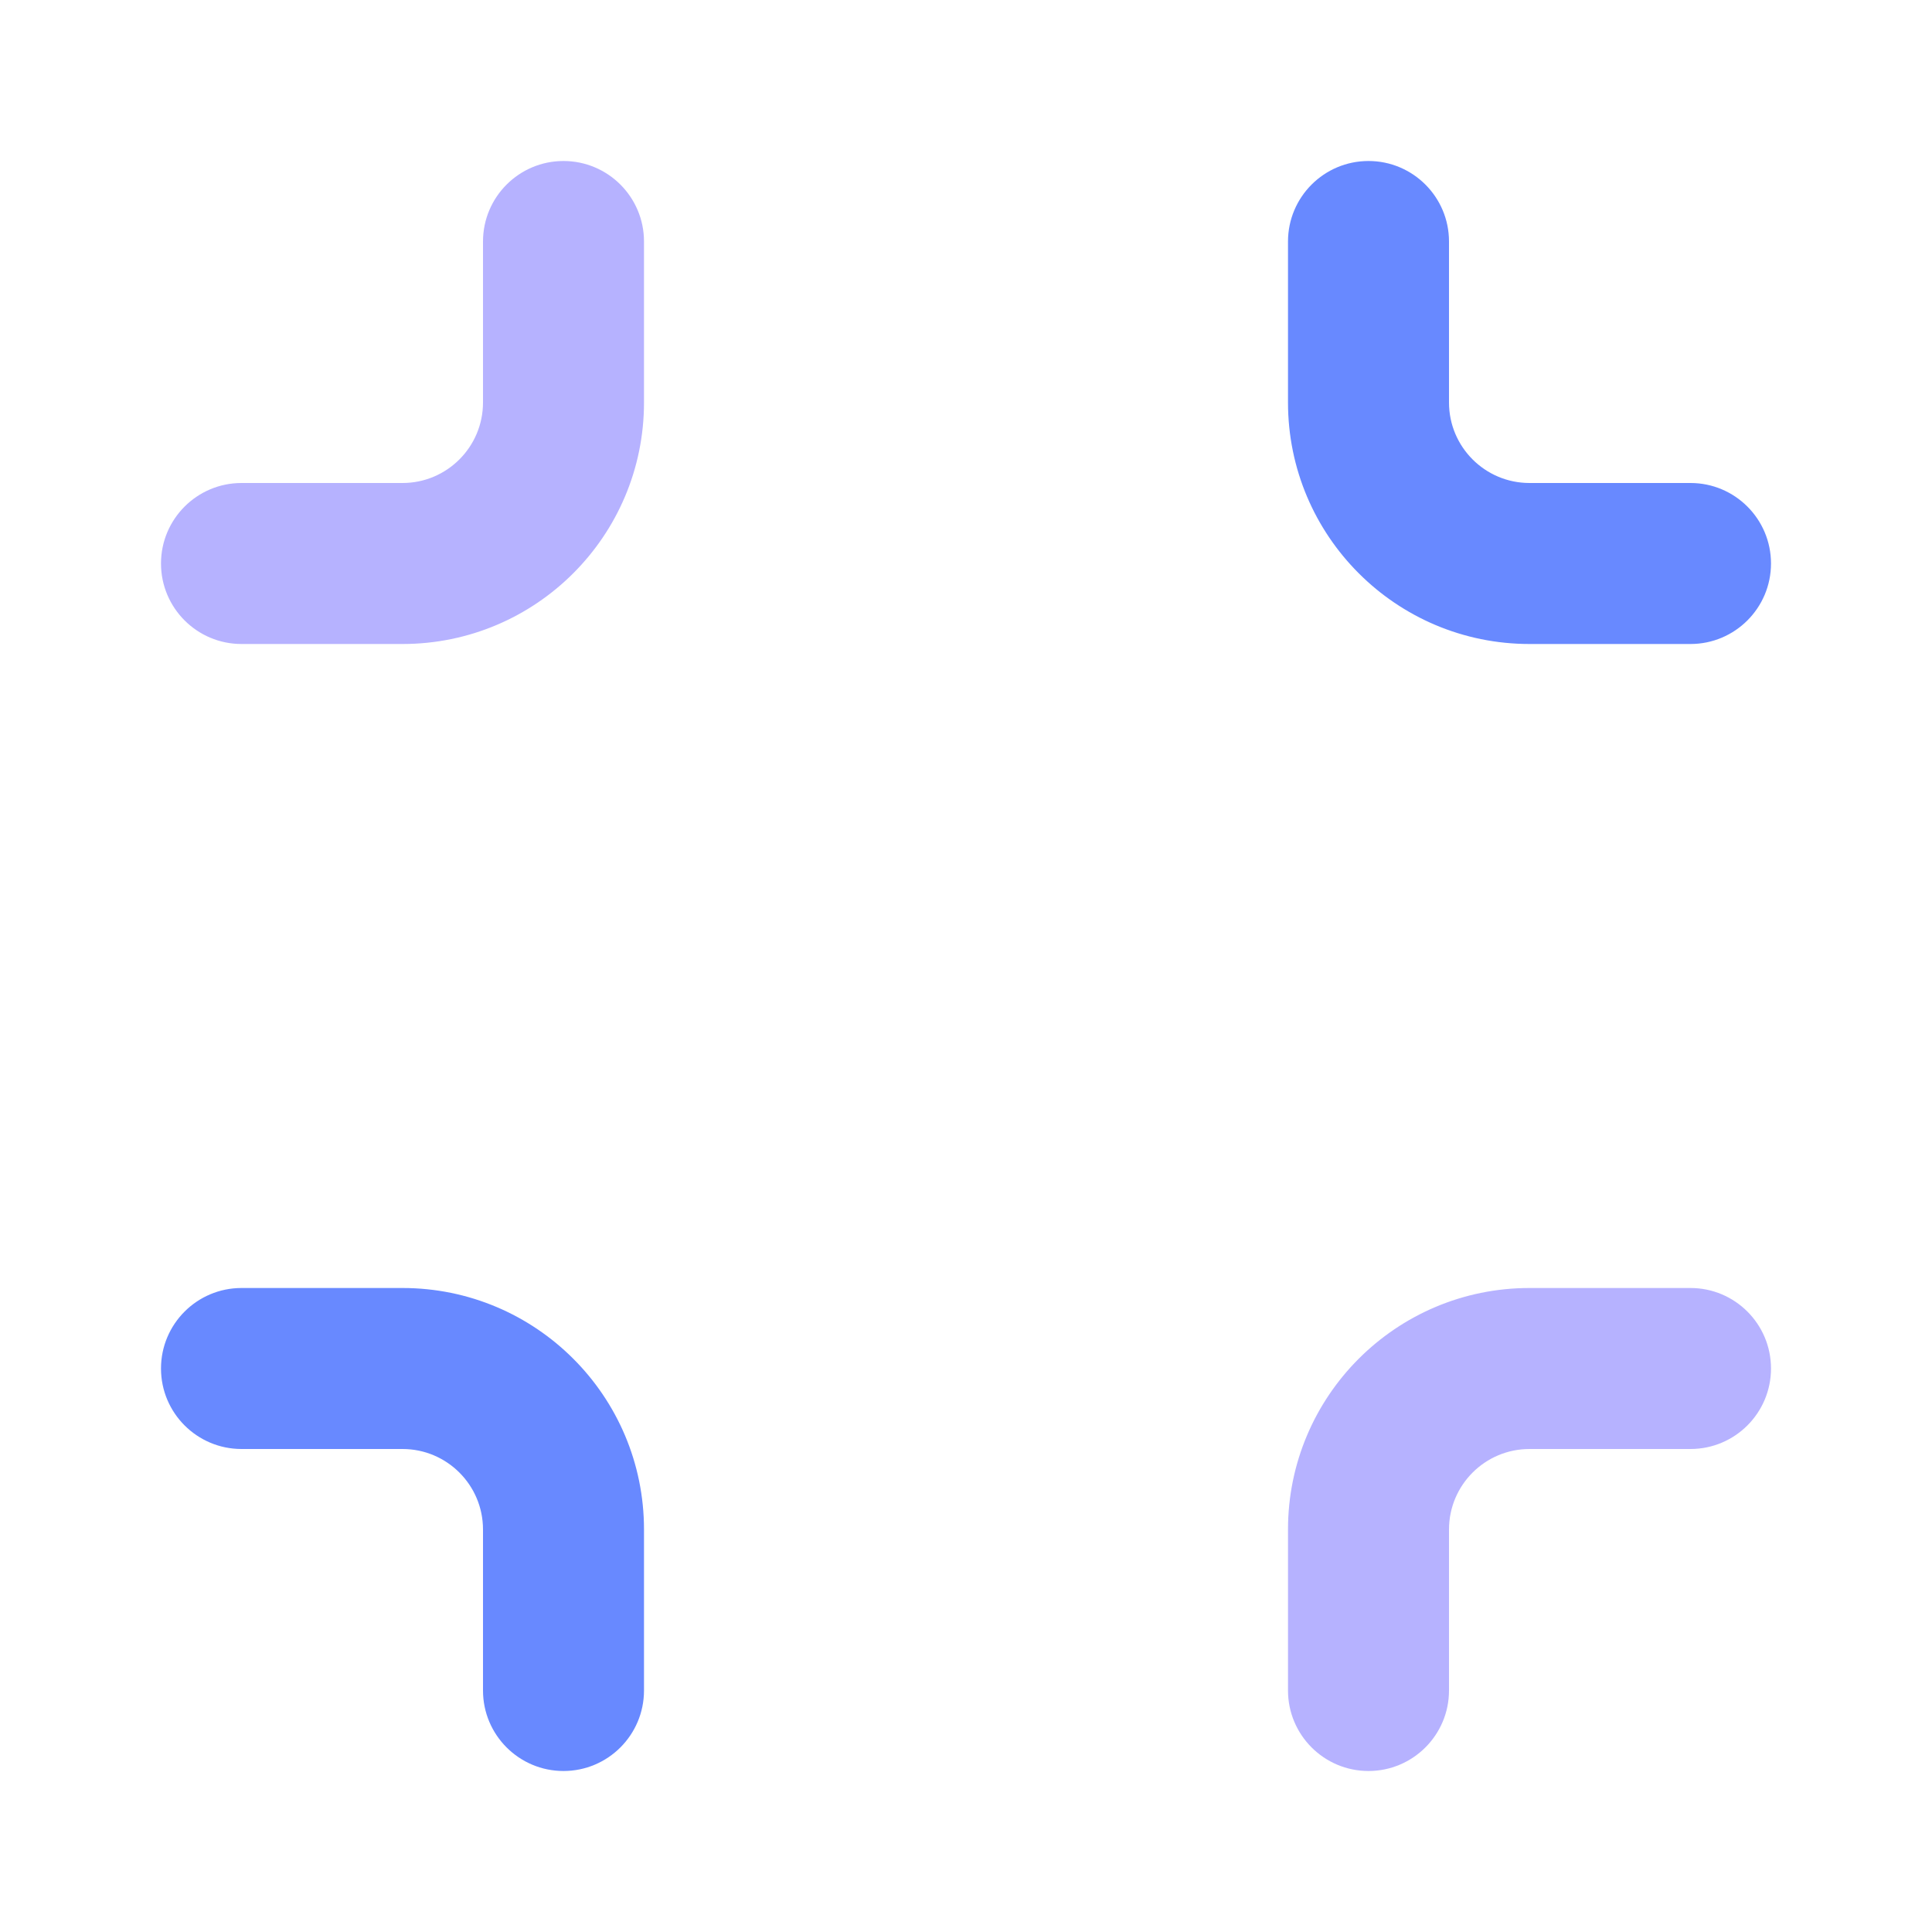 <svg width="24" height="24" viewBox="0 0 24 24" fill="none" xmlns="http://www.w3.org/2000/svg">
<path fill-rule="evenodd" clip-rule="evenodd" d="M16 19C16 17.343 17.343 16 19 16H21C21.552 16 22 16.448 22 17C22 17.552 21.552 18 21 18H19C18.448 18 18 18.448 18 19V21C18 21.552 17.552 22 17 22C16.448 22 16 21.552 16 21V19Z" fill="#B6B2FF"/>
<path fill-rule="evenodd" clip-rule="evenodd" d="M16 5C16 6.657 17.343 8 19 8H21C21.552 8 22 7.552 22 7C22 6.448 21.552 6 21 6H19C18.448 6 18 5.552 18 5V3C18 2.448 17.552 2 17 2C16.448 2 16 2.448 16 3V5Z" fill="#6889FF"/>
<path fill-rule="evenodd" clip-rule="evenodd" d="M8 5C8 6.657 6.657 8 5 8H3C2.448 8 2 7.552 2 7C2 6.448 2.448 6 3 6H5C5.552 6 6 5.552 6 5V3C6 2.448 6.448 2 7 2C7.552 2 8 2.448 8 3V5Z" fill="#B6B2FF"/>
<path fill-rule="evenodd" clip-rule="evenodd" d="M8 19C8 17.343 6.657 16 5 16H3C2.448 16 2 16.448 2 17C2 17.552 2.448 18 3 18H5C5.552 18 6 18.448 6 19V21C6 21.552 6.448 22 7 22C7.552 22 8 21.552 8 21V19Z" fill="#6889FF"/>
</svg>
